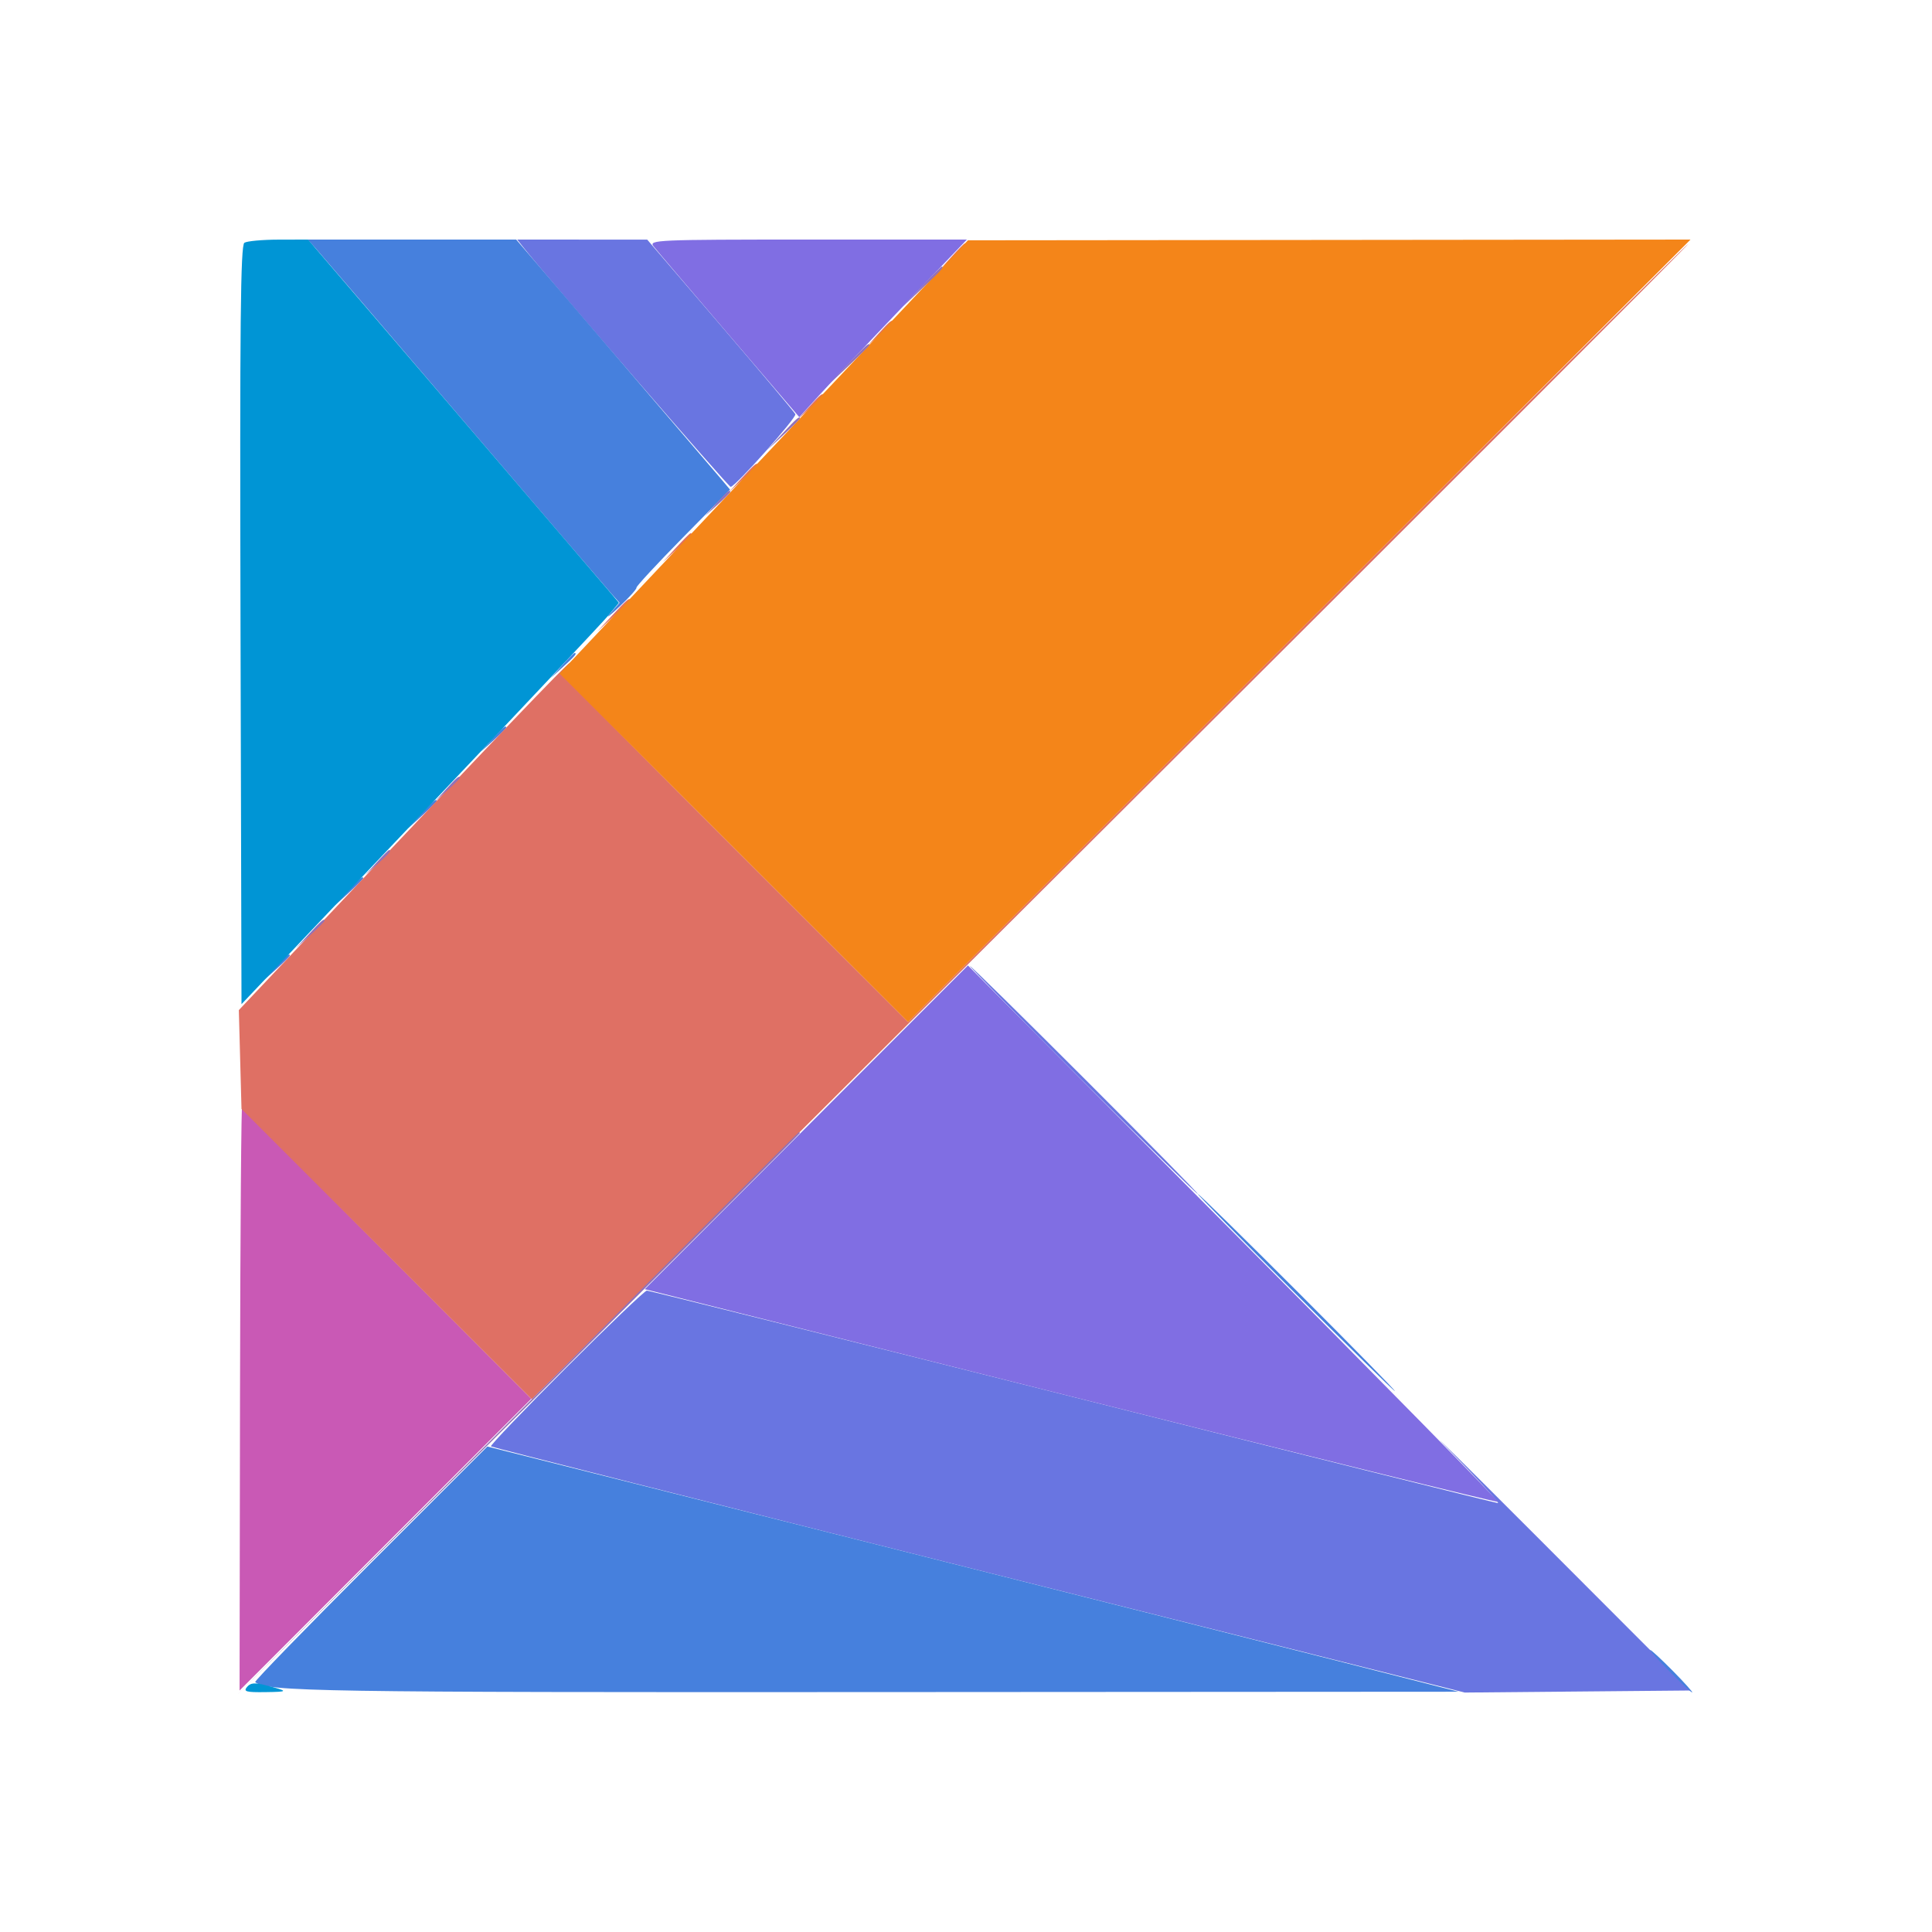 <svg xmlns="http://www.w3.org/2000/svg" width="500" height="500" viewBox="0 0 500 500" version="1.1"><path d="M 135.677 64.301 C 141.771 71.994, 188.527 126, 189.094 126 C 190.259 126, 206.202 108.095, 205.840 107.194 C 205.653 106.729, 196.950 96.373, 186.500 84.181 L 167.500 62.013 150.677 62.007 L 133.855 62 135.677 64.301 M 280 279.500 C 296.218 295.725, 309.712 309, 309.987 309 C 310.262 309, 297.218 295.725, 281 279.500 C 264.782 263.275, 251.288 250, 251.013 250 C 250.738 250, 263.782 263.275, 280 279.500 M 146.537 353.963 C 135.568 364.943, 126.797 374.106, 127.046 374.325 C 127.296 374.545, 184.102 388.968, 253.283 406.377 L 379.067 438.030 408.283 437.765 L 437.500 437.500 399.500 399.445 C 378.600 378.514, 367.569 367.602, 374.987 375.195 C 382.404 382.788, 388.112 389, 387.671 389 C 387.230 389, 337.698 376.625, 277.599 361.500 C 217.501 346.375, 167.914 334, 167.405 334 C 166.897 334, 157.506 342.983, 146.537 353.963" stroke="none" fill="#6975e1" fill-rule="evenodd"/><path d="M 169.128 63.739 C 169.882 64.696, 178.682 75.038, 188.681 86.722 L 206.863 107.966 212.181 102.106 C 215.107 98.884, 224.865 88.541, 233.866 79.123 L 250.233 62 208.994 62 C 169.956 62, 167.828 62.093, 169.128 63.739 M 208.686 291.749 L 166.871 333.638 277.057 361.365 C 337.659 376.614, 387.431 388.902, 387.663 388.670 C 387.895 388.439, 357.128 357.112, 319.292 319.055 L 250.500 249.861 208.686 291.749" stroke="none" fill="#806ee3" fill-rule="evenodd"/><path d="M 81.675 64.250 C 82.789 65.487, 100.035 85.625, 120 109 C 139.965 132.375, 157.211 152.512, 158.325 153.750 L 160.349 156 157.941 158.750 C 156.617 160.262, 157.640 159.517, 160.215 157.093 C 162.789 154.669, 164.815 152.419, 164.717 152.093 C 164.619 151.767, 170.029 145.924, 176.739 139.108 L 188.939 126.716 186.380 123.675 C 184.972 122.002, 172.520 107.441, 158.708 91.317 L 133.595 62 106.623 62 L 79.651 62 81.675 64.250 M 145.437 172.250 L 142.500 175.500 145.750 172.563 C 148.779 169.825, 149.460 169, 148.687 169 C 148.515 169, 147.052 170.463, 145.437 172.250 M 127.437 191.250 L 124.500 194.500 127.750 191.563 C 129.537 189.948, 131 188.485, 131 188.313 C 131 187.540, 130.175 188.221, 127.437 191.250 M 108.946 210.750 L 105.500 214.500 109.250 211.054 C 111.313 209.158, 113 207.471, 113 207.304 C 113 206.540, 112.154 207.260, 108.946 210.750 M 89.946 230.750 L 86.500 234.500 90.250 231.054 C 92.313 229.158, 94 227.471, 94 227.304 C 94 226.540, 93.154 227.260, 89.946 230.750 M 71.437 250.250 L 68.500 253.500 71.750 250.563 C 73.537 248.948, 75 247.485, 75 247.313 C 75 246.540, 74.175 247.221, 71.437 250.250 M 335 334.500 C 349.017 348.525, 360.710 360, 360.985 360 C 361.260 360, 350.017 348.525, 336 334.500 C 321.983 320.475, 310.290 309, 310.015 309 C 309.740 309, 320.983 320.475, 335 334.500 M 95.861 404.639 C 79.212 421.295, 65.794 435.099, 66.045 435.314 C 68.910 437.775, 82.606 437.996, 226.693 437.909 L 377.500 437.818 346.500 429.926 C 329.450 425.586, 272.892 411.307, 220.816 398.195 L 126.132 374.356 95.861 404.639 M 432 432.500 C 434.987 435.525, 437.657 438, 437.932 438 C 438.207 438, 435.987 435.525, 433 432.500 C 430.013 429.475, 427.343 427, 427.068 427 C 426.793 427, 429.013 429.475, 432 432.500" stroke="none" fill="#4680dd" fill-rule="evenodd"/><path d="M 63.245 62.827 C 62.250 63.459, 62.043 83.912, 62.245 161.754 L 62.500 259.883 108.633 211.192 C 134.006 184.411, 155.984 161.037, 157.472 159.250 L 160.178 156 157.444 152.750 C 155.941 150.963, 137.838 129.813, 117.217 105.750 L 79.723 62 72.112 62.015 C 67.925 62.024, 63.935 62.389, 63.245 62.827 M 63.923 436.593 C 62.941 437.776, 63.689 437.987, 68.628 437.921 C 74.785 437.838, 74.796 437.716, 68.795 436.152 C 65.925 435.404, 64.827 435.503, 63.923 436.593" stroke="none" fill="#0095d5" fill-rule="evenodd"/><path d="M 62.116 360.498 L 62 437.497 99.747 399.750 L 137.493 362.003 100.328 324.752 C 79.888 304.263, 62.954 286.600, 62.698 285.500 C 62.442 284.400, 62.180 318.149, 62.116 360.498" stroke="none" fill="#c959b5" fill-rule="evenodd"/><path d="M 246.437 66.250 L 243.500 69.500 246.750 66.563 C 249.779 63.825, 250.460 63, 249.687 63 C 249.515 63, 248.052 64.463, 246.437 66.250 M 335.751 163.748 L 235.004 264.495 190.037 219.537 C 146.308 175.816, 145.117 174.523, 146.741 172.540 C 150.973 167.372, 136.134 182.753, 100.509 220.458 L 61.810 261.416 62.155 274.207 L 62.500 286.998 100.060 324.558 L 137.621 362.117 287.560 212.609 C 370.027 130.379, 437.275 63.077, 436.999 63.050 C 436.724 63.022, 391.162 108.336, 335.751 163.748 M 227.437 86.250 L 224.500 89.500 227.750 86.563 C 229.537 84.948, 231 83.485, 231 83.313 C 231 82.540, 230.175 83.221, 227.437 86.250 M 209.437 105.250 L 206.500 108.500 209.750 105.563 C 211.537 103.948, 213 102.485, 213 102.313 C 213 101.540, 212.175 102.221, 209.437 105.250 M 191.946 123.750 L 188.500 127.500 192.250 124.054 C 194.313 122.158, 196 120.471, 196 120.304 C 196 119.540, 195.154 120.260, 191.946 123.750 M 174.946 141.750 L 171.500 145.500 175.250 142.054 C 178.740 138.846, 179.460 138, 178.696 138 C 178.529 138, 176.842 139.688, 174.946 141.750 M 158.453 159.250 L 154.500 163.500 158.750 159.547 C 161.088 157.373, 163 155.460, 163 155.297 C 163 154.540, 162.129 155.298, 158.453 159.250" stroke="none" fill="#df7064" fill-rule="evenodd"/><path d="M 231 82.854 C 220.275 94.220, 196.495 119.446, 178.155 138.912 L 144.809 174.306 189.905 219.402 L 235.001 264.498 336.250 163.249 L 437.499 62 343.999 62.095 L 250.500 62.190 231 82.854" stroke="none" fill="#f48519" fill-rule="evenodd"/><path d="M 238.462 74.250 L 233.500 79.500 238.750 74.538 C 243.628 69.926, 244.459 69, 243.712 69 C 243.554 69, 241.192 71.362, 238.462 74.250 M 219.462 94.250 L 214.500 99.500 219.750 94.538 C 222.637 91.808, 225 89.446, 225 89.288 C 225 88.541, 224.074 89.372, 219.462 94.250 M 202.453 112.250 L 198.500 116.500 202.750 112.547 C 205.088 110.373, 207 108.460, 207 108.297 C 207 107.540, 206.129 108.298, 202.453 112.250 M 185.437 130.250 L 182.500 133.500 185.750 130.563 C 187.537 128.948, 189 127.485, 189 127.313 C 189 126.540, 188.175 127.221, 185.437 130.250 M 115.437 204.250 L 112.500 207.500 115.750 204.563 C 117.537 202.948, 119 201.485, 119 201.313 C 119 200.540, 118.175 201.221, 115.437 204.250 M 97.437 223.250 L 94.500 226.500 97.750 223.563 C 100.779 220.825, 101.460 220, 100.687 220 C 100.515 220, 99.052 221.463, 97.437 223.250 M 79.946 241.750 L 76.500 245.500 80.250 242.054 C 82.313 240.158, 84 238.471, 84 238.304 C 84 237.540, 83.154 238.260, 79.946 241.750 M 133.997 365.750 L 61.500 438.500 134.250 366.003 C 174.262 326.129, 207 293.392, 207 293.253 C 207 293.114, 206.886 293, 206.747 293 C 206.608 293, 173.871 325.738, 133.997 365.750" stroke="none" fill="#9371b7" fill-rule="evenodd"/></svg>